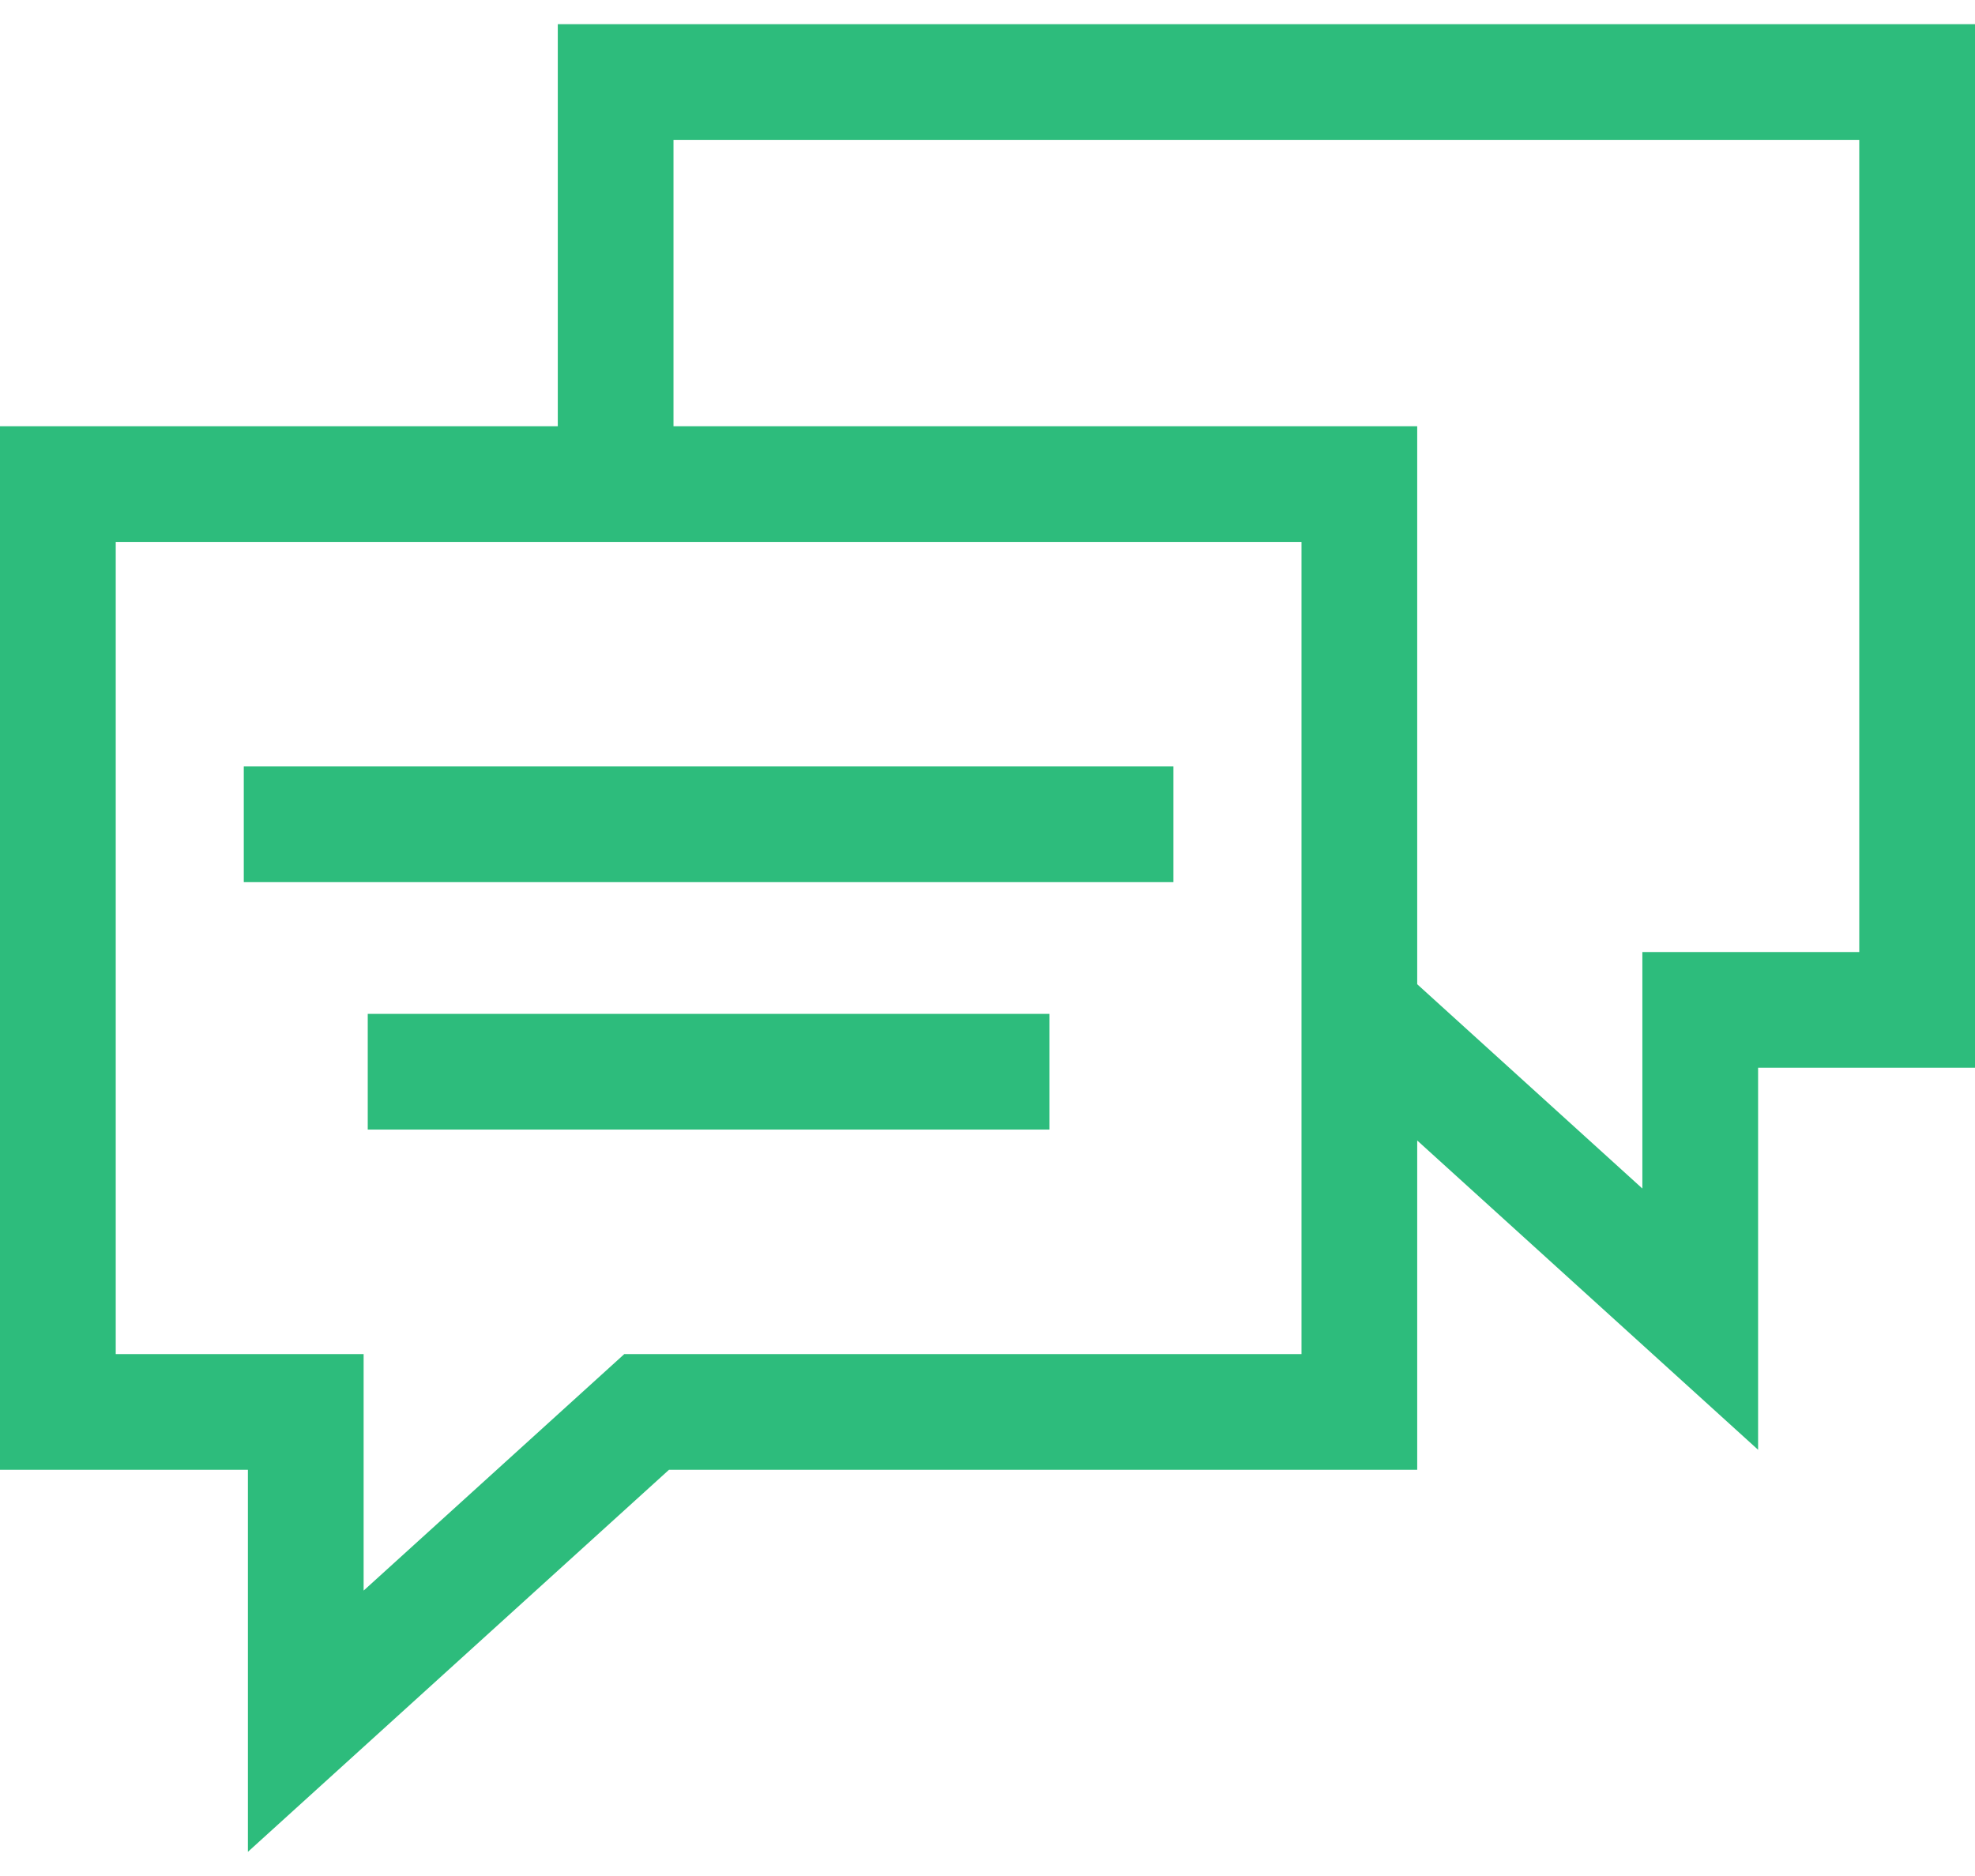 <svg width="80" height="76" viewBox="0 0 80 76" fill="none" xmlns="http://www.w3.org/2000/svg">
<path d="M22.594 0.979V17.267H0V59.544H10.042V75.021L27.098 59.544H57.406V46.203L71.214 58.733V43.255H80V0.979H22.594ZM52.719 54.856H25.288L14.729 64.438V54.856H4.688V21.955H52.719V54.856ZM75.312 38.568H66.526V48.149L57.406 39.873V17.268H27.281V5.667H75.312V38.568Z" fill="#2DBC7C"/>
<path d="M9.875 31.05H47.531V35.737H9.875V31.05Z" fill="#2DBC7C"/>
<path d="M14.896 41.074H42.51V45.761H14.896V41.074Z" fill="#2DBC7C"/>
</svg>
